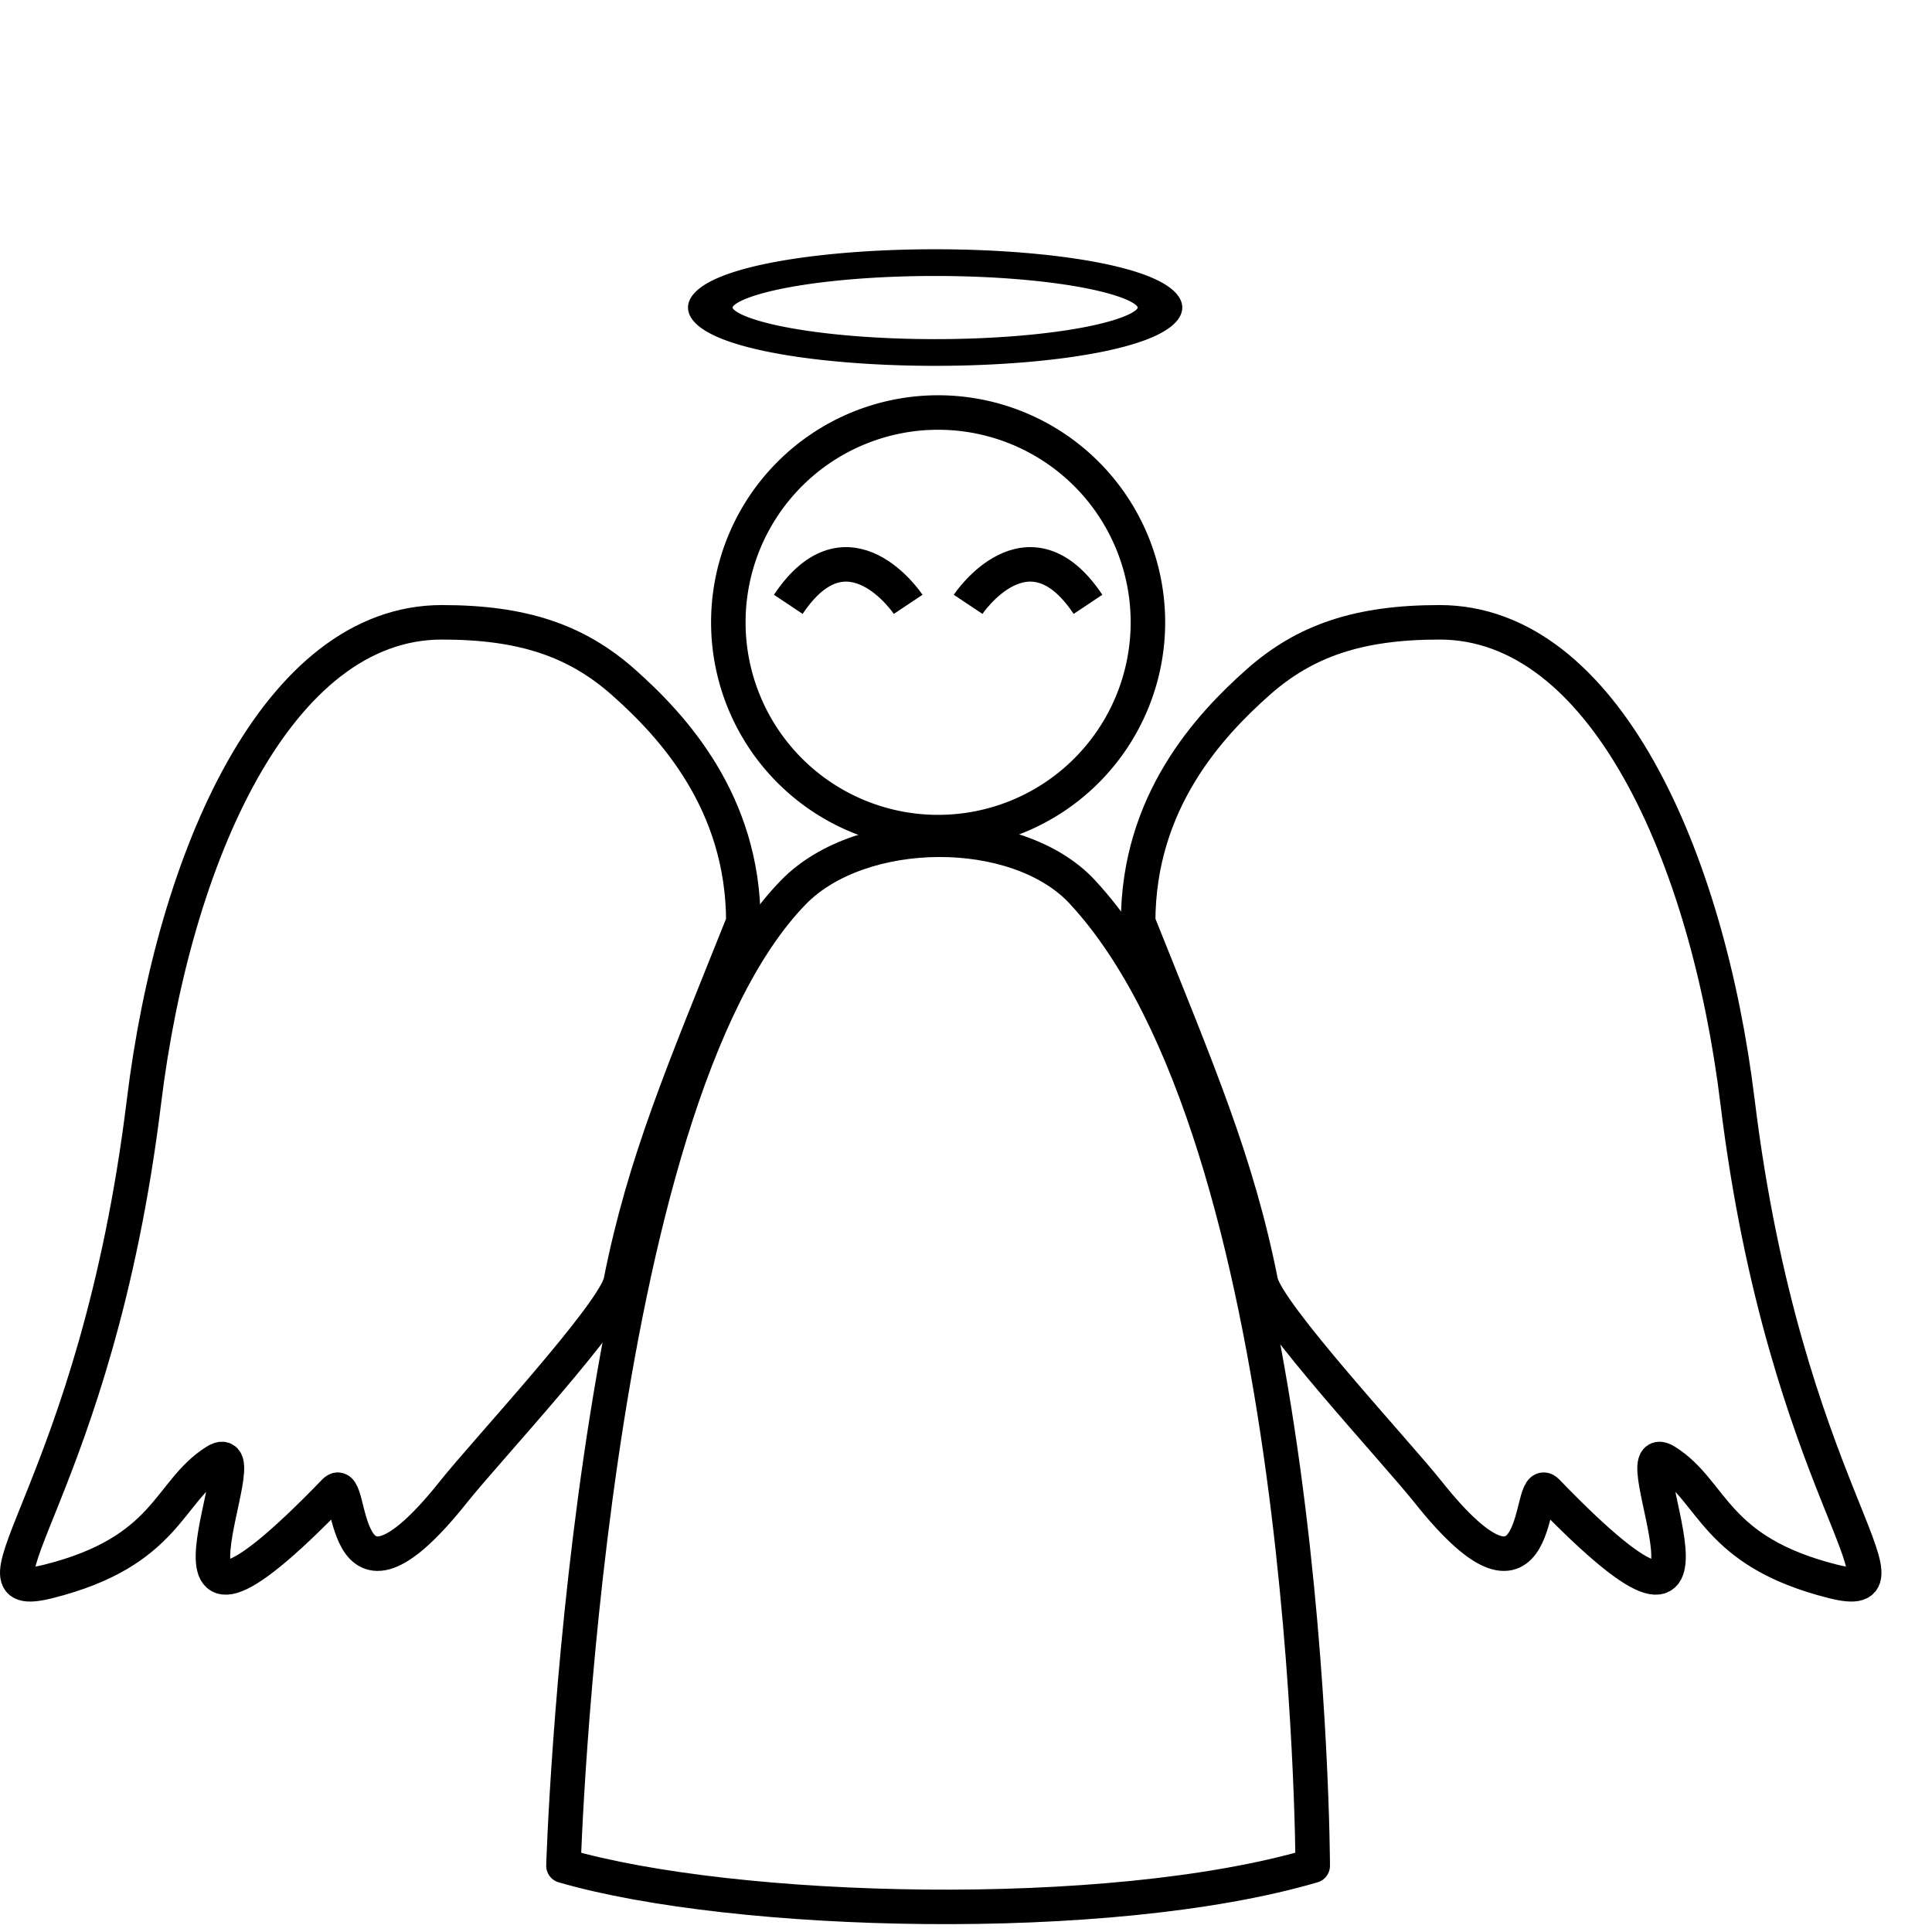 <svg xmlns="http://www.w3.org/2000/svg" width="56" height="56">
    <g fill="none" stroke="#000">
        <path d="M33.273 18.038a6.08 6.08 0 11-12.162 0 6.08 6.08 0 1112.162 0z" stroke-width="1"/>
        <g stroke-width="1.151">
            <path d="M22.849 17.517c1.737-2.606 3.475 0 3.475 0M31.536 17.517c-1.738-2.606-3.475 0-3.475 0"
                  stroke-width="1"/>
        </g>
        <path d="M31.375 25.856c-1.898-2.045-6.42-1.995-8.37 0C17 32 16.332 54.08 16.332 54.08c4.948 1.436 15.788 1.737 21.718 0 0 0-.051-21.08-6.676-28.224z"
              stroke-linejoin="round"/>
        <path d="M7 9.5a7.5 2.5 0 11-15 0 7.5 2.5 0 1115 0z" transform="matrix(.869 0 0 .521 27.54 3.965)"
              stroke-width="1.486" stroke-linejoin="round"/>
        <path d="M21.546 26.725c-1.738 4.344-2.863 6.95-3.554 10.425-.182.914-3.908 4.912-4.837 6.08-3.455 4.344-2.877-.599-3.455 0-6.24 6.464-1.985-1.792-3.455-.868-1.382.869-1.382 2.606-4.838 3.475-2.71.681 1.383-2.606 2.765-13.9.87-7.113 3.867-13.899 8.637-13.899 2.338 0 3.895.526 5.262 1.737 1.422 1.262 3.475 3.475 3.475 6.95zM32.99 26.725c1.737 4.344 2.863 6.95 3.554 10.425.182.914 3.907 4.912 4.837 6.08 3.455 4.344 2.877-.599 3.455 0 6.24 6.464 1.985-1.792 3.455-.868 1.382.869 1.382 2.606 4.837 3.475 2.71.681-1.382-2.606-2.764-13.9-.87-7.113-3.867-13.899-8.638-13.899-2.337 0-3.895.526-5.261 1.737-1.422 1.262-3.475 3.475-3.475 6.95z"
              stroke-linejoin="round"/>
    </g>
</svg>